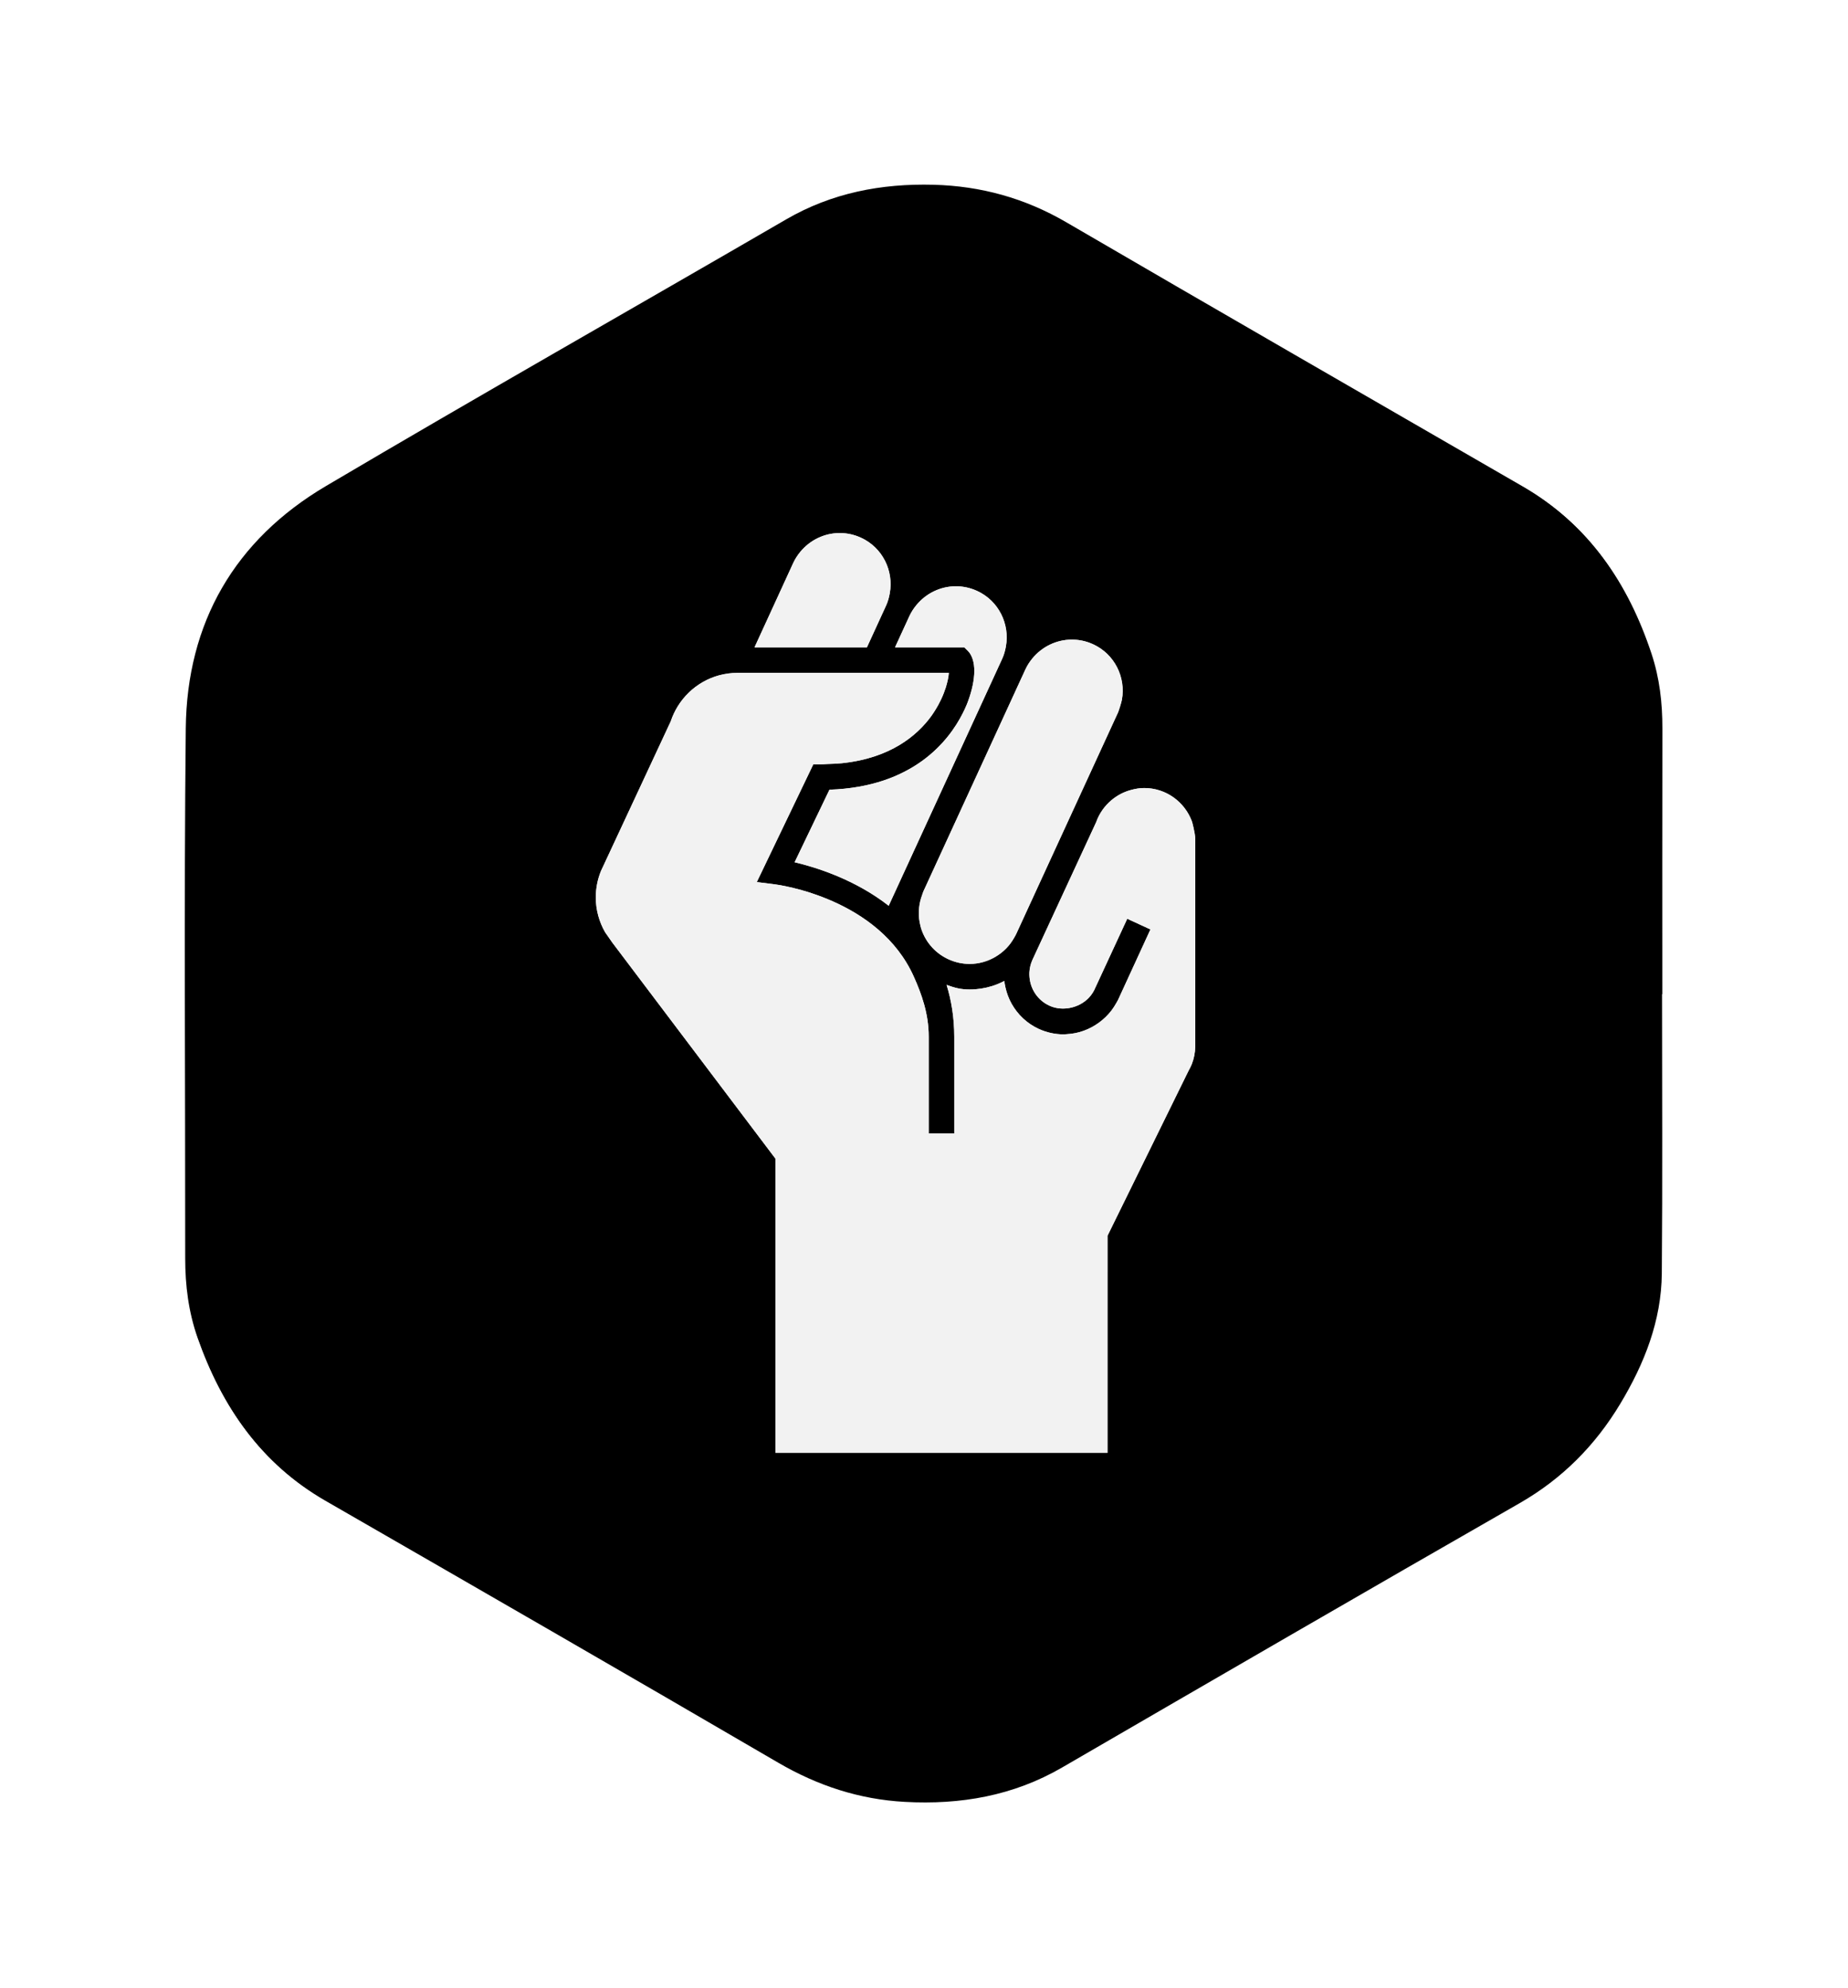 <?xml version="1.0" encoding="UTF-8" standalone="no"?>
<!-- Created with Inkscape (http://www.inkscape.org/) -->

<svg
   xmlns:dc="http://purl.org/dc/elements/1.1/"
   xmlns:cc="http://creativecommons.org/ns#"
   xmlns:rdf="http://www.w3.org/1999/02/22-rdf-syntax-ns#"
   xmlns:svg="http://www.w3.org/2000/svg"
   xmlns="http://www.w3.org/2000/svg"
   xmlns:sodipodi="http://sodipodi.sourceforge.net/DTD/sodipodi-0.dtd"
   xmlns:inkscape="http://www.inkscape.org/namespaces/inkscape"
   width="39.356mm"
   height="42.333mm"
   viewBox="0 0 139.449 150"
   id="svg5521"
   version="1.1"
   inkscape:version="0.91 r13725"
   sodipodi:docname="action-time.svg">
  <defs
     id="defs5523">
    <filter
       inkscape:collect="always"
       style="color-interpolation-filters:sRGB"
       id="filter6481"
       x="-0.076"
       width="1.152"
       y="-0.05"
       height="1.099">
      <feGaussianBlur
         inkscape:collect="always"
         stdDeviation="2.065"
         id="feGaussianBlur6483" />
    </filter>
    <filter
       inkscape:collect="always"
       style="color-interpolation-filters:sRGB"
       id="filter6511"
       x="-0.126"
       width="1.251"
       y="-0.115"
       height="1.23">
      <feGaussianBlur
         inkscape:collect="always"
         stdDeviation="3.67"
         id="feGaussianBlur6513" />
    </filter>
  </defs>
  <sodipodi:namedview
     id="base"
     pagecolor="#ffffff"
     bordercolor="#666666"
     borderopacity="1.0"
     inkscape:pageopacity="0.0"
     inkscape:pageshadow="2"
     inkscape:zoom="1.4142136"
     inkscape:cx="48.067235"
     inkscape:cy="56.934977"
     inkscape:document-units="px"
     inkscape:current-layer="layer1"
     showgrid="false"
     inkscape:window-width="1366"
     inkscape:window-height="713"
     inkscape:window-x="0"
     inkscape:window-y="27"
     inkscape:window-maximized="1"
     fit-margin-top="0"
     fit-margin-left="0"
     fit-margin-right="0"
     fit-margin-bottom="0"
     showborder="false" />
  <g
     inkscape:label="Layer 1"
     inkscape:groupmode="layer"
     id="layer1"
     transform="translate(-258.585,-262.062)">
    <g
       id="g3570">
      <path
         transform="matrix(1.59,0,0,1.59,-152.624,-243.211)"
         inkscape:connector-curvature="0"
         style="clip-rule:evenodd;fill-rule:evenodd;filter:url(#filter6511)"
         d="m 337.469,352.289 c 0.003,-1.205 -0.134,-2.388 -0.513,-3.531 -1.104,-3.334 -2.96,-6.098 -6.07,-7.895 -7.226,-4.175 -14.458,-8.337 -21.667,-12.538 -1.96,-1.143 -4.048,-1.717 -6.292,-1.776 -2.474,-0.064 -4.824,0.382 -7,1.646 -7.277,4.224 -14.599,8.375 -21.843,12.655 -4.319,2.553 -6.592,6.476 -6.646,11.491 -0.088,8.381 -0.021,16.764 -0.027,25.146 -0.001,1.291 0.158,2.553 0.586,3.77 1.14,3.24 2.981,5.927 6.028,7.682 7.17,4.13 14.342,8.258 21.487,12.428 1.877,1.095 3.855,1.744 6.012,1.861 2.635,0.144 5.141,-0.284 7.461,-1.631 7.229,-4.195 14.459,-8.387 21.712,-12.542 2.023,-1.16 3.585,-2.738 4.772,-4.712 1.146,-1.905 1.953,-3.941 1.973,-6.19 0.037,-4.416 0.011,-8.832 0.011,-13.248 l 0.012,0 c 0,-4.207 -0.005,-8.412 0.004,-12.616 z"
         id="path6509" />
      <path
         id="path5545"
         d="m 384.028,317.01 c 0.005,-1.916 -0.213,-3.797 -0.816,-5.615 -1.756,-5.302 -4.707,-9.697 -9.653,-12.555 -11.491,-6.639 -22.992,-13.258 -34.455,-19.938 -3.117,-1.818 -6.437,-2.73 -10.006,-2.824 -3.934,-0.102 -7.671,0.607 -11.132,2.618 -11.572,6.717 -23.216,13.318 -34.735,20.124 -6.868,4.06 -10.483,10.298 -10.569,18.273 -0.14,13.328 -0.033,26.659 -0.043,39.988 -0.002,2.053 0.251,4.06 0.932,5.995 1.813,5.152 4.74,9.425 9.586,12.216 11.402,6.568 22.807,13.132 34.169,19.763 2.985,1.741 6.13,2.773 9.56,2.959 4.19,0.229 8.175,-0.452 11.865,-2.594 11.496,-6.671 22.993,-13.337 34.527,-19.945 3.217,-1.845 5.701,-4.354 7.589,-7.493 1.822,-3.029 3.106,-6.267 3.138,-9.844 0.059,-7.022 0.018,-14.045 0.018,-21.067 l 0.019,0 c 0,-6.69 -0.008,-13.377 0.006,-20.062 z"
         style="clip-rule:evenodd;fill-rule:evenodd"
         inkscape:connector-curvature="0" />
      <g
         id="g5663"
         transform="matrix(0.694,0,0,0.694,303.543,302.28)"
         style="fill:#f2f2f2;filter:url(#filter6481)">
        <path
           id="path5665"
           d="m 35.479,39.365 c -0.168,0.449 -0.277,0.91 -0.324,1.379 -0.053,0.518 -0.039,1.039 0.057,1.555 0.058,0.309 0.131,0.617 0.241,0.918 0.515,1.392 1.539,2.499 2.888,3.119 0.734,0.338 1.514,0.508 2.315,0.508 0.996,0 1.949,-0.279 2.781,-0.764 0.45,-0.262 0.863,-0.584 1.227,-0.964 0.325,-0.339 0.606,-0.725 0.839,-1.145 0.067,-0.121 0.143,-0.237 0.201,-0.365 0,0 11.078,-24.098 11.102,-24.147 0.023,-0.052 0.334,-0.974 0.4,-1.345 0.435,-2.428 -0.783,-4.941 -3.127,-6.02 -0.732,-0.338 -1.512,-0.508 -2.313,-0.508 -1.688,0 -3.258,0.78 -4.3,2.052 -0.293,0.359 -0.551,0.75 -0.748,1.183 10e-4,-0.004 0.002,-0.008 0.004,-0.011 l -0.006,0.012 c -10e-4,0.001 -0.002,0.004 -0.004,0.006 L 35.616,38.97 c -0.058,0.129 -0.089,0.263 -0.137,0.395 z"
           inkscape:connector-curvature="0"
           style="fill:#f2f2f2" />
        <path
           id="path5667"
           d="m 40.476,12.83 c 0.235,0.236 0.388,0.544 0.5,0.881 0.263,0.799 0.219,1.822 10e-4,2.859 -0.112,0.529 -0.262,1.054 -0.442,1.551 -0.068,0.191 -0.137,0.384 -0.214,0.564 -0.113,0.275 -0.262,0.595 -0.434,0.933 -1.504,2.975 -5.374,7.975 -14.463,8.285 -0.005,0 -0.012,0.001 -0.017,0.001 L 21.62,35.79 c 2.366,0.559 6.577,1.881 10.227,4.73 L 44.192,13.661 c 0.202,-0.438 0.32,-0.889 0.401,-1.344 C 45.025,9.886 43.81,7.372 41.466,6.295 40.732,5.959 39.952,5.787 39.153,5.787 c -1.688,0 -3.257,0.779 -4.298,2.052 -0.296,0.359 -0.554,0.751 -0.754,1.184 0.002,-0.004 0.002,-0.006 0.006,-0.01 l -0.006,0.01 -0.003,0.007 -1.56,3.395 7.532,0 0.406,0.405 z"
           inkscape:connector-curvature="0"
           style="fill:#f2f2f2" />
        <path
           id="path5669"
           d="m 25.861,12.424 1.352,0 2.268,0 2.087,-4.549 c 0.2,-0.438 0.319,-0.89 0.399,-1.344 C 32.4,4.102 31.185,1.588 28.841,0.51 28.105,0.174 27.327,0 26.527,0 c -1.688,0 -3.258,0.781 -4.299,2.053 -0.293,0.359 -0.552,0.751 -0.751,1.185 0,0.002 -0.004,0.004 -0.004,0.006 l -4.213,9.18 4.614,0 3.987,0 z"
           inkscape:connector-curvature="0"
           style="fill:#f2f2f2" />
        <polygon
           id="polygon5671"
           points="31.581,7.854 31.578,7.861 31.573,7.874 31.578,7.861 "
           style="fill:#f2f2f2" />
        <polygon
           id="polygon5673"
           points="55.55,28.841 55.551,28.84 55.55,28.84 "
           style="fill:#f2f2f2" />
        <polygon
           id="polygon5675"
           points="44.95,45.249 44.949,45.252 44.952,45.248 "
           style="fill:#f2f2f2" />
        <polygon
           id="polygon5677"
           points="44.952,45.246 44.954,45.241 44.952,45.245 "
           style="fill:#f2f2f2" />
        <path
           id="path5679"
           d="m 65.18,33.276 c 0,-0.624 -0.348,-1.915 -0.362,-1.927 -0.785,-2.115 -2.805,-3.628 -5.191,-3.628 -0.501,0 -0.979,0.088 -1.441,0.213 -0.803,0.216 -1.528,0.607 -2.145,1.131 -0.724,0.617 -1.282,1.405 -1.615,2.315 -0.004,0.012 -0.006,0.026 -0.012,0.038 l -6.939,14.99 0.002,0 c -0.205,0.447 -0.308,0.913 -0.332,1.377 -0.008,0.166 0,0.33 0.013,0.492 0.106,1.305 0.888,2.518 2.16,3.103 0.604,0.279 1.255,0.362 1.89,0.297 0.828,-0.086 1.627,-0.432 2.242,-0.996 0.295,-0.271 0.539,-0.6 0.731,-0.962 l 3.605,-7.787 2.521,1.163 0.25,-0.543 -3.742,8.143 -0.006,0.012 c -0.062,0.135 -0.137,0.259 -0.211,0.386 -0.155,0.278 -0.327,0.548 -0.518,0.799 -0.391,0.519 -0.86,0.967 -1.379,1.343 -1.006,0.733 -2.213,1.183 -3.494,1.247 -0.111,0.007 -0.218,0.021 -0.327,0.021 l -0.001,0 c -0.943,0 -1.859,-0.202 -2.723,-0.598 -1.292,-0.596 -2.284,-1.566 -2.936,-2.72 -0.314,-0.557 -0.537,-1.157 -0.678,-1.781 -0.053,-0.233 -0.096,-0.466 -0.123,-0.705 -0.43,0.22 -0.872,0.412 -1.337,0.555 -0.776,0.238 -1.593,0.368 -2.425,0.368 0,0 0,0 -10e-4,0 -0.965,0 -1.61,-0.172 -2.511,-0.497 0.512,1.676 0.831,3.528 0.831,5.63 l 0,10.526 -2.777,0 0,-10.526 c 0,-2.521 -0.788,-4.656 -1.598,-6.478 C 30.807,39.732 19.972,38.254 19.419,38.185 l -1.914,-0.24 6.146,-12.802 0.875,0 c 0.232,0 0.43,-0.029 0.652,-0.035 0.538,-0.016 1.074,-0.033 1.568,-0.084 5.297,-0.549 8.203,-3.018 9.739,-5.135 0.133,-0.183 0.249,-0.367 0.366,-0.548 0.272,-0.426 0.499,-0.842 0.69,-1.248 0.219,-0.463 0.389,-0.906 0.517,-1.313 0.195,-0.628 0.298,-1.174 0.328,-1.578 l -22.978,0 c -2.75,0 -5.154,1.458 -6.5,3.64 -0.314,0.51 -0.572,1.056 -0.762,1.635 L 0.928,35.957 0.557,36.753 C 0.201,37.635 0,38.597 0,39.608 c 0,1.382 0.373,2.675 1.014,3.794 l 0.781,1.12 17.738,23.491 0,31.984 33.331,0 0,0.003 2.777,0 0.002,-23.609 8.821,-17.957 c 0.124,-0.223 0.243,-0.446 0.337,-0.687 0.232,-0.594 0.367,-1.235 0.378,-1.908 0.002,-0.034 0.001,-22.563 0.001,-22.563 z"
           inkscape:connector-curvature="0"
           style="fill:#f2f2f2" />
      </g>
      <g
         style="fill:#f2f2f2"
         transform="matrix(0.694,0,0,0.694,303.543,302.28)"
         id="g5653">
        <path
           style="fill:#f2f2f2"
           inkscape:connector-curvature="0"
           d="m 35.479,39.365 c -0.168,0.449 -0.277,0.91 -0.324,1.379 -0.053,0.518 -0.039,1.039 0.057,1.555 0.058,0.309 0.131,0.617 0.241,0.918 0.515,1.392 1.539,2.499 2.888,3.119 0.734,0.338 1.514,0.508 2.315,0.508 0.996,0 1.949,-0.279 2.781,-0.764 0.45,-0.262 0.863,-0.584 1.227,-0.964 0.325,-0.339 0.606,-0.725 0.839,-1.145 0.067,-0.121 0.143,-0.237 0.201,-0.365 0,0 11.078,-24.098 11.102,-24.147 0.023,-0.052 0.334,-0.974 0.4,-1.345 0.435,-2.428 -0.783,-4.941 -3.127,-6.02 -0.732,-0.338 -1.512,-0.508 -2.313,-0.508 -1.688,0 -3.258,0.78 -4.3,2.052 -0.293,0.359 -0.551,0.75 -0.748,1.183 10e-4,-0.004 0.002,-0.008 0.004,-0.011 l -0.006,0.012 c -10e-4,0.001 -0.002,0.004 -0.004,0.006 L 35.616,38.97 c -0.058,0.129 -0.089,0.263 -0.137,0.395 z"
           id="path5631" />
        <path
           style="fill:#f2f2f2"
           inkscape:connector-curvature="0"
           d="m 40.476,12.83 c 0.235,0.236 0.388,0.544 0.5,0.881 0.263,0.799 0.219,1.822 10e-4,2.859 -0.112,0.529 -0.262,1.054 -0.442,1.551 -0.068,0.191 -0.137,0.384 -0.214,0.564 -0.113,0.275 -0.262,0.595 -0.434,0.933 -1.504,2.975 -5.374,7.975 -14.463,8.285 -0.005,0 -0.012,0.001 -0.017,0.001 L 21.62,35.79 c 2.366,0.559 6.577,1.881 10.227,4.73 L 44.192,13.661 c 0.202,-0.438 0.32,-0.889 0.401,-1.344 C 45.025,9.886 43.81,7.372 41.466,6.295 40.732,5.959 39.952,5.787 39.153,5.787 c -1.688,0 -3.257,0.779 -4.298,2.052 -0.296,0.359 -0.554,0.751 -0.754,1.184 0.002,-0.004 0.002,-0.006 0.006,-0.01 l -0.006,0.01 -0.003,0.007 -1.56,3.395 7.532,0 0.406,0.405 z"
           id="path5633" />
        <path
           style="fill:#f2f2f2"
           inkscape:connector-curvature="0"
           d="m 25.861,12.424 1.352,0 2.268,0 2.087,-4.549 c 0.2,-0.438 0.319,-0.89 0.399,-1.344 C 32.4,4.102 31.185,1.588 28.841,0.51 28.105,0.174 27.327,0 26.527,0 c -1.688,0 -3.258,0.781 -4.299,2.053 -0.293,0.359 -0.552,0.751 -0.751,1.185 0,0.002 -0.004,0.004 -0.004,0.006 l -4.213,9.18 4.614,0 3.987,0 z"
           id="path5635" />
        <polygon
           style="fill:#f2f2f2"
           points="31.578,7.861 31.581,7.854 31.578,7.861 31.573,7.874 "
           id="polygon5637" />
        <polygon
           style="fill:#f2f2f2"
           points="55.55,28.841 55.551,28.84 55.55,28.84 "
           id="polygon5639" />
        <polygon
           style="fill:#f2f2f2"
           points="44.95,45.249 44.949,45.252 44.952,45.248 "
           id="polygon5641" />
        <polygon
           style="fill:#f2f2f2"
           points="44.952,45.246 44.954,45.241 44.952,45.245 "
           id="polygon5643" />
        <path
           style="fill:#f2f2f2"
           inkscape:connector-curvature="0"
           d="m 65.18,33.276 c 0,-0.624 -0.348,-1.915 -0.362,-1.927 -0.785,-2.115 -2.805,-3.628 -5.191,-3.628 -0.501,0 -0.979,0.088 -1.441,0.213 -0.803,0.216 -1.528,0.607 -2.145,1.131 -0.724,0.617 -1.282,1.405 -1.615,2.315 -0.004,0.012 -0.006,0.026 -0.012,0.038 l -6.939,14.99 0.002,0 c -0.205,0.447 -0.308,0.913 -0.332,1.377 -0.008,0.166 0,0.33 0.013,0.492 0.106,1.305 0.888,2.518 2.16,3.103 0.604,0.279 1.255,0.362 1.89,0.297 0.828,-0.086 1.627,-0.432 2.242,-0.996 0.295,-0.271 0.539,-0.6 0.731,-0.962 l 3.605,-7.787 2.521,1.163 0.25,-0.543 -3.742,8.143 -0.006,0.012 c -0.062,0.135 -0.137,0.259 -0.211,0.386 -0.155,0.278 -0.327,0.548 -0.518,0.799 -0.391,0.519 -0.86,0.967 -1.379,1.343 -1.006,0.733 -2.213,1.183 -3.494,1.247 -0.111,0.007 -0.218,0.021 -0.327,0.021 l -0.001,0 c -0.943,0 -1.859,-0.202 -2.723,-0.598 -1.292,-0.596 -2.284,-1.566 -2.936,-2.72 -0.314,-0.557 -0.537,-1.157 -0.678,-1.781 -0.053,-0.233 -0.096,-0.466 -0.123,-0.705 -0.43,0.22 -0.872,0.412 -1.337,0.555 -0.776,0.238 -1.593,0.368 -2.425,0.368 0,0 0,0 -10e-4,0 -0.965,0 -1.61,-0.172 -2.511,-0.497 0.512,1.676 0.831,3.528 0.831,5.63 l 0,10.526 -2.777,0 0,-10.526 c 0,-2.521 -0.788,-4.656 -1.598,-6.478 C 30.807,39.732 19.972,38.254 19.419,38.185 l -1.914,-0.24 6.146,-12.802 0.875,0 c 0.232,0 0.43,-0.029 0.652,-0.035 0.538,-0.016 1.074,-0.033 1.568,-0.084 5.297,-0.549 8.203,-3.018 9.739,-5.135 0.133,-0.183 0.249,-0.367 0.366,-0.548 0.272,-0.426 0.499,-0.842 0.69,-1.248 0.219,-0.463 0.389,-0.906 0.517,-1.313 0.195,-0.628 0.298,-1.174 0.328,-1.578 l -22.978,0 c -2.75,0 -5.154,1.458 -6.5,3.64 -0.314,0.51 -0.572,1.056 -0.762,1.635 L 0.928,35.957 0.557,36.753 C 0.201,37.635 0,38.597 0,39.608 c 0,1.382 0.373,2.675 1.014,3.794 l 0.781,1.12 17.738,23.491 0,31.984 33.331,0 0,0.003 2.777,0 0.002,-23.609 8.821,-17.957 c 0.124,-0.223 0.243,-0.446 0.337,-0.687 0.232,-0.594 0.367,-1.235 0.378,-1.908 0.002,-0.034 0.001,-22.563 0.001,-22.563 z"
           id="path5645" />
      </g>
    </g>
  </g>
</svg>
